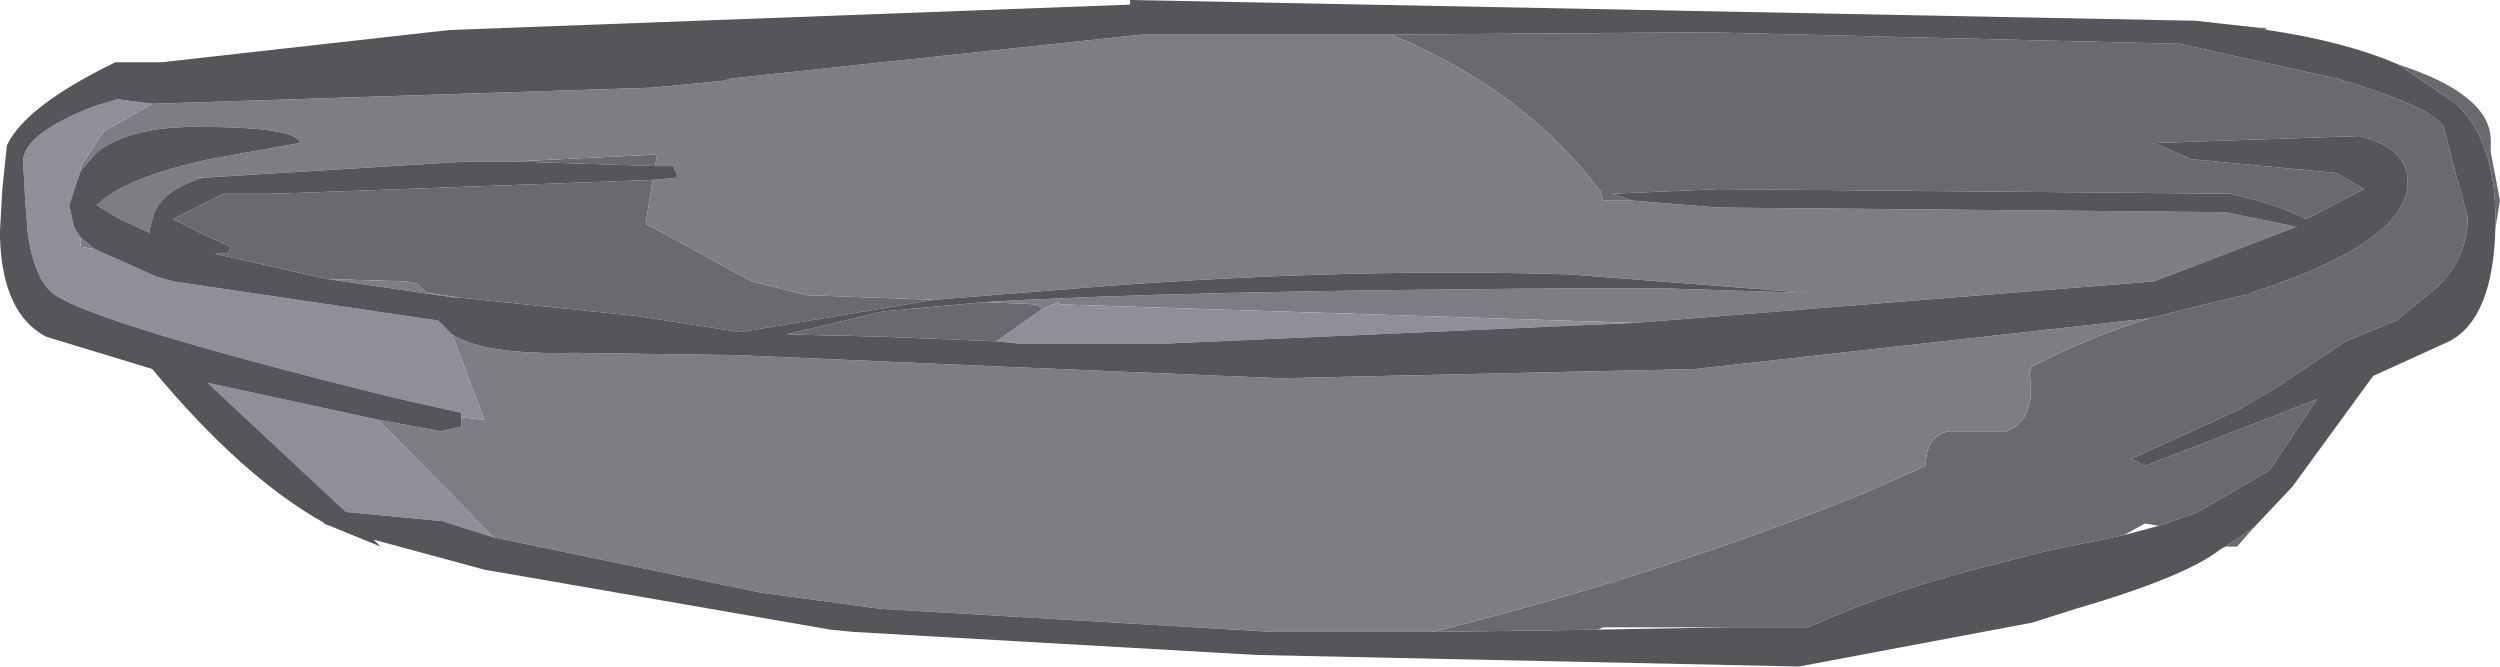 <?xml version="1.0" encoding="UTF-8" standalone="no"?>
<svg xmlns:ffdec="https://www.free-decompiler.com/flash" xmlns:xlink="http://www.w3.org/1999/xlink" ffdec:objectType="shape" height="14.45px" width="54.2px" xmlns="http://www.w3.org/2000/svg">
  <g transform="matrix(1.0, 0.0, 0.0, 1.0, 0.0, 0.0)">
    <path d="M30.15 0.75 L37.0 0.7 47.25 0.95 50.65 1.7 Q53.0 2.4 53.0 2.85 L53.25 3.8 53.5 4.7 Q53.5 5.65 52.75 6.3 L51.95 6.95 50.85 7.4 49.35 8.4 48.5 8.9 46.2 9.95 46.5 10.1 50.25 8.65 50.2 8.7 49.2 10.2 47.65 11.1 46.8 11.4 46.5 11.35 46.05 11.6 44.35 11.95 42.6 12.4 Q40.75 12.9 39.2 13.6 L38.75 13.6 38.25 13.6 37.4 13.6 34.75 13.6 34.65 13.65 31.05 13.7 Q35.9 12.5 40.4 10.7 L41.75 10.1 Q41.75 9.45 42.25 9.35 L43.5 9.35 Q44.15 9.1 44.0 8.1 L44.05 7.95 Q45.3 7.3 46.6 6.9 L47.8 6.6 48.65 6.4 48.75 6.35 48.8 6.35 Q52.2 5.25 52.2 3.95 52.2 3.2 51.15 2.95 L46.7 3.1 47.5 3.45 50.65 3.75 51.25 4.1 50.0 4.75 Q49.3 4.4 48.35 4.2 L37.25 4.1 34.95 4.2 35.4 4.35 34.75 4.35 34.7 4.15 Q33.05 1.95 30.15 0.75 M54.1 4.95 L54.1 4.75 Q54.1 3.05 53.25 2.25 L52.0 1.4 Q54.0 2.05 54.0 3.05 L54.0 3.3 54.2 4.35 54.1 4.95 M49.15 0.65 L48.95 0.6 49.1 0.6 49.15 0.65 M48.25 11.85 L48.85 11.45 48.5 11.85 48.25 11.85 M49.7 4.9 L49.8 4.9 49.7 4.95 49.7 4.9 M21.6 7.4 L19.15 7.3 17.05 7.25 19.15 6.75 21.35 6.55 22.5 6.6 22.6 6.7 21.6 7.4 M20.25 6.5 L16.05 7.2 13.8 6.85 9.95 6.45 9.25 6.35 9.05 6.15 8.8 6.1 7.1 6.05 4.65 5.5 4.95 5.5 5.0 5.35 4.35 5.05 3.75 4.75 4.85 4.2 5.95 4.2 14.15 3.9 14.0 4.85 16.3 6.1 17.5 6.4 20.25 6.5 M14.2 3.6 L11.15 3.5 14.25 3.35 14.2 3.6 M4.4 3.85 L4.25 3.9 4.25 3.85 4.4 3.85" fill="#6b696f" fill-rule="evenodd" stroke="none"/>
    <path d="M30.15 0.75 Q33.05 1.95 34.7 4.15 L34.75 4.35 35.4 4.35 37.25 4.5 48.25 4.6 49.7 4.9 49.7 4.95 46.7 6.1 35.45 7.0 23.0 6.6 22.95 6.55 22.6 6.7 22.5 6.6 21.35 6.55 Q25.45 6.3 34.45 6.25 L36.0 6.25 39.2 6.35 34.05 5.95 Q29.4 5.8 24.0 6.2 L20.25 6.5 17.5 6.4 16.3 6.1 14.0 4.85 14.15 3.9 14.7 3.85 14.6 3.6 14.2 3.6 14.25 3.35 11.15 3.5 10.15 3.5 4.45 3.85 4.4 3.85 4.25 3.85 4.25 3.9 Q3.55 4.15 3.35 4.6 L3.25 4.95 3.25 5.05 2.6 4.75 2.1 4.45 Q2.7 3.85 4.55 3.45 L6.5 3.1 Q6.45 2.75 4.25 2.75 2.8 2.75 2.1 3.3 L1.75 3.7 1.75 3.6 2.25 2.85 3.3 2.25 14.15 1.9 15.7 1.75 15.85 1.7 24.75 0.75 30.15 0.75 M48.8 6.35 L48.75 6.35 48.65 6.4 48.8 6.35 M46.6 6.9 Q45.3 7.3 44.05 7.95 L44.0 8.1 Q44.15 9.1 43.5 9.35 L42.25 9.35 Q41.75 9.45 41.75 10.1 L40.4 10.7 Q35.9 12.5 31.05 13.7 L27.6 13.7 19.1 13.2 16.5 12.85 10.7 11.65 8.2 9.1 9.55 9.35 10.0 9.25 10.0 9.05 10.5 9.1 9.8 7.25 Q10.5 7.7 12.45 7.65 L16.0 7.7 21.75 7.95 27.75 8.2 36.75 8.0 46.6 6.9 M9.95 6.45 L9.85 6.45 7.1 6.05 8.8 6.1 9.05 6.15 9.25 6.35 9.95 6.45 M1.75 5.15 L2.05 5.4 1.75 5.35 1.75 5.15 M9.5 6.95 L9.55 7.0 9.5 6.95" fill="#7f7d84" fill-rule="evenodd" stroke="none"/>
    <path d="M35.45 7.0 L25.25 7.45 22.1 7.45 21.6 7.4 22.6 6.7 22.95 6.55 23.0 6.6 35.45 7.0 M1.75 3.7 L1.5 4.45 1.6 4.9 1.65 5.0 1.75 5.15 1.75 5.35 2.05 5.4 3.4 6.0 3.75 6.1 9.5 6.95 9.55 7.0 9.8 7.25 10.5 9.1 10.0 9.05 10.0 8.95 8.45 8.6 Q2.2 7.05 1.2 6.4 0.75 6.1 0.6 5.05 L0.55 4.4 0.5 3.5 Q0.5 2.9 2.05 2.3 L2.55 2.15 3.3 2.25 2.25 2.85 1.75 3.6 1.75 3.7 M8.2 9.1 L10.7 11.65 9.6 11.3 7.5 11.1 4.5 8.3 8.2 9.1" fill="#908e96" fill-rule="evenodd" stroke="none"/>
    <path d="M46.8 11.4 L47.65 11.1 49.2 10.2 50.2 8.7 50.25 8.65 46.5 10.1 46.2 9.95 48.5 8.9 49.35 8.4 50.85 7.4 51.95 6.95 52.75 6.3 Q53.5 5.65 53.5 4.7 L53.25 3.8 53.0 2.85 Q53.0 2.4 50.65 1.7 L47.25 0.95 37.0 0.7 30.15 0.75 24.75 0.75 15.85 1.7 15.7 1.75 14.15 1.9 3.3 2.25 2.55 2.15 2.05 2.3 Q0.5 2.9 0.5 3.5 L0.55 4.4 0.6 5.05 Q0.75 6.1 1.2 6.4 2.2 7.05 8.45 8.6 L10.0 8.95 10.0 9.05 10.0 9.25 9.55 9.35 8.2 9.1 4.5 8.3 7.5 11.1 9.6 11.3 10.7 11.65 16.5 12.85 19.1 13.2 27.6 13.7 31.05 13.7 34.65 13.65 37.4 13.6 38.25 13.6 38.75 13.6 39.2 13.6 Q40.75 12.9 42.6 12.4 L44.35 11.95 46.05 11.6 46.8 11.4 M35.4 4.35 L34.95 4.2 37.25 4.1 48.35 4.2 Q49.3 4.4 50.0 4.75 L51.25 4.1 50.65 3.75 47.5 3.45 46.7 3.1 51.15 2.95 Q52.2 3.2 52.2 3.95 52.2 5.25 48.8 6.35 L48.65 6.4 47.8 6.6 46.6 6.9 36.75 8.0 27.75 8.2 21.75 7.95 16.0 7.7 12.45 7.65 Q10.5 7.7 9.8 7.25 L9.55 7.0 9.5 6.95 3.75 6.1 3.4 6.0 2.05 5.4 1.75 5.15 1.65 5.0 1.6 4.9 1.5 4.45 1.75 3.7 2.1 3.3 Q2.8 2.75 4.25 2.75 6.45 2.75 6.5 3.1 L4.55 3.45 Q2.7 3.85 2.1 4.45 L2.6 4.75 3.25 5.05 3.25 4.95 3.35 4.6 Q3.55 4.15 4.25 3.9 L4.4 3.85 4.45 3.85 10.15 3.5 11.15 3.5 14.2 3.6 14.6 3.6 14.7 3.85 14.15 3.9 5.95 4.2 4.85 4.2 3.75 4.75 4.35 5.05 5.0 5.35 4.95 5.5 4.65 5.5 7.1 6.05 9.85 6.45 9.95 6.45 13.8 6.85 16.05 7.2 20.25 6.5 24.0 6.2 Q29.4 5.8 34.05 5.95 L39.2 6.35 36.0 6.25 34.45 6.25 Q25.45 6.3 21.35 6.55 L19.15 6.75 17.05 7.25 19.15 7.3 21.6 7.4 22.1 7.45 25.25 7.45 35.45 7.0 46.7 6.1 49.7 4.95 49.8 4.9 49.7 4.9 48.25 4.6 37.25 4.5 35.4 4.35 M52.0 1.4 L53.25 2.25 Q54.1 3.05 54.1 4.75 L54.1 4.95 Q54.05 6.9 53.1 7.4 L51.45 8.15 49.7 10.55 48.85 11.45 48.25 11.85 48.15 11.9 Q47.4 12.5 45.0 13.2 L44.05 13.5 39.0 14.45 27.25 14.2 18.5 13.7 18.0 13.65 10.5 12.35 8.1 11.7 8.25 11.85 7.15 11.4 7.0 11.35 7.05 11.35 Q5.25 10.35 3.3 8.0 L1.0 7.3 Q0.05 6.8 0.0 5.15 L0.0 5.0 0.05 4.1 0.15 3.15 Q0.55 2.3 2.5 1.35 L3.5 1.35 9.75 0.65 24.5 0.1 24.5 0.0 47.6 0.45 48.95 0.6 49.15 0.65 Q50.85 0.9 52.0 1.4" fill="#565559" fill-rule="evenodd" stroke="none"/>
  </g>
</svg>
